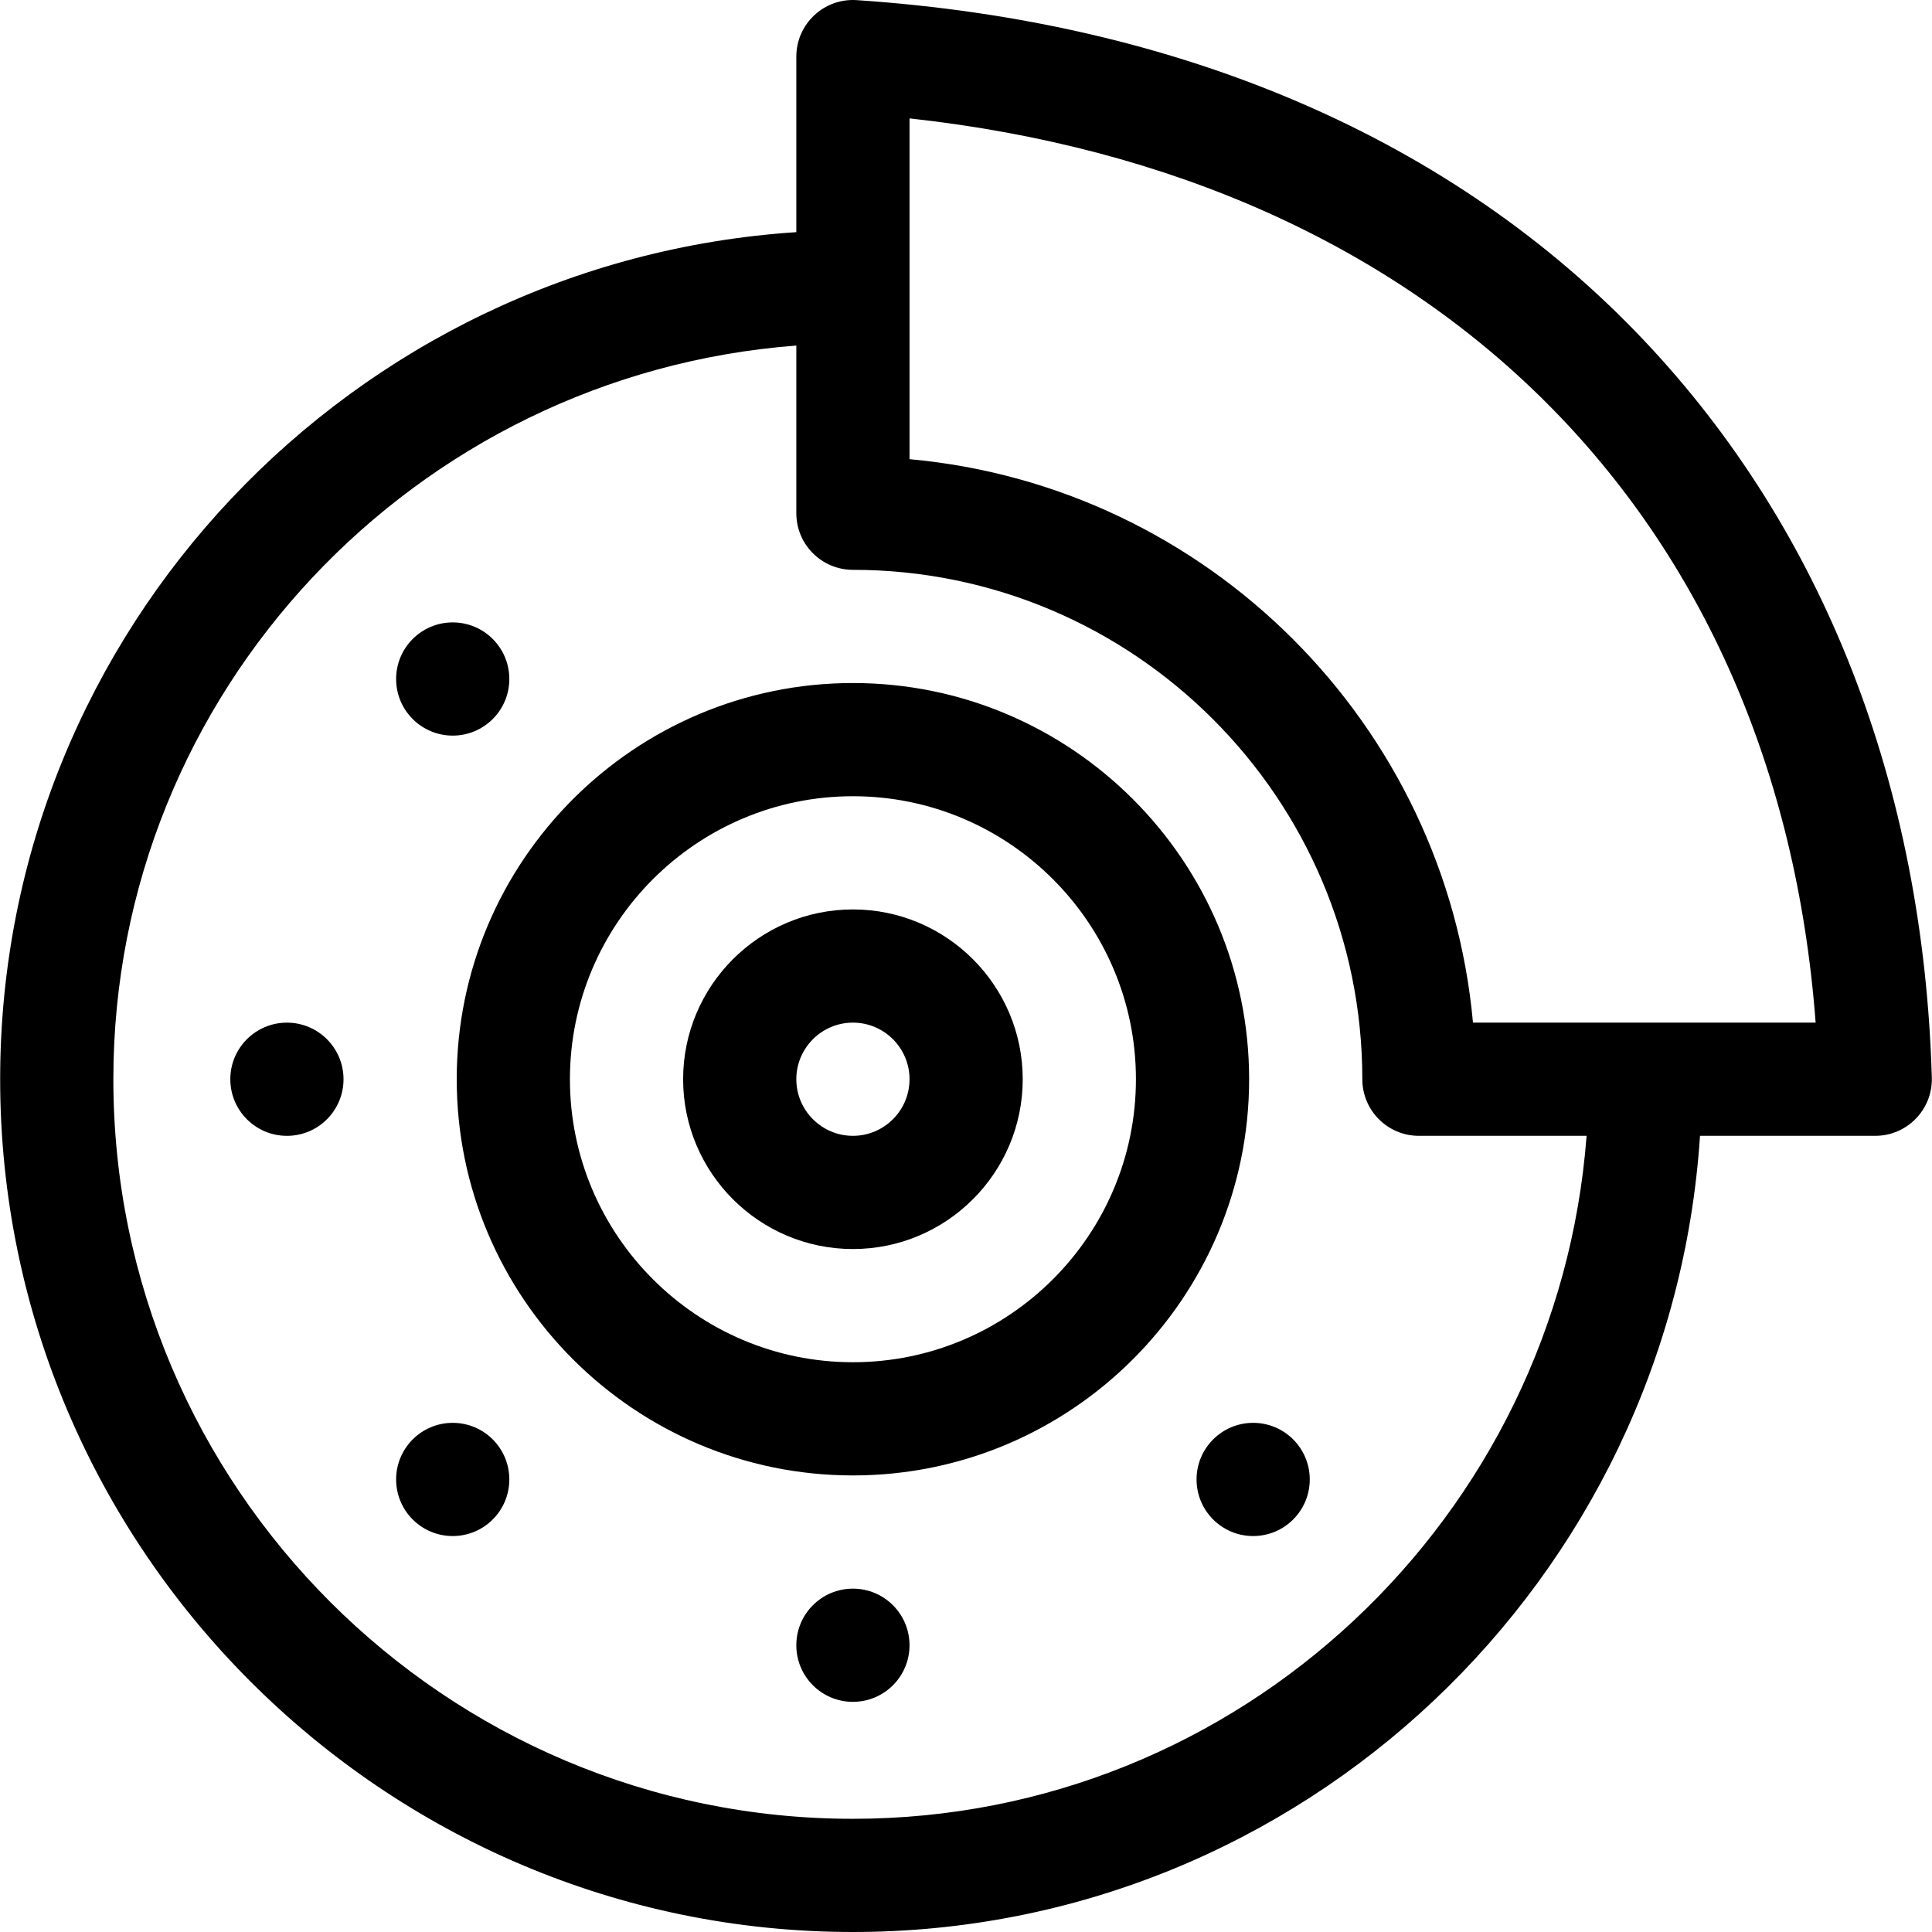 <?xml version="1.0" encoding="iso-8859-1"?>
<!-- Generator: Adobe Illustrator 19.0.0, SVG Export Plug-In . SVG Version: 6.00 Build 0)  -->
<svg version="1.1" id="Capa_1" xmlns="http://www.w3.org/2000/svg" xmlns:xlink="http://www.w3.org/1999/xlink" x="0px" y="0px"
	 viewBox="0 0 511.999 511.999" style="enable-background:new 0 0 511.999 511.999;" xml:space="preserve">
<g>
	<g>
		<circle cx="226.032" cy="436.006" r="15"/>
	</g>
</g>
<g>
	<g>
		<circle cx="76.037" cy="286.011" r="15"/>
	</g>
</g>
<g>
	<g>
		<circle cx="119.976" cy="392.068" r="15"/>
	</g>
</g>
<g>
	<g>
		<circle cx="332.099" cy="392.068" r="15"/>
	</g>
</g>
<g>
	<g>
		<circle cx="119.976" cy="179.944" r="15"/>
	</g>
</g>
<g>
	<g>
		<path d="M226.034,181.01c-57.895,0-104.997,47.102-104.997,104.997s47.102,104.997,104.997,104.997
			s104.997-47.102,104.997-104.997S283.929,181.01,226.034,181.01z M226.034,361.005c-41.354,0-74.998-33.644-74.998-74.998
			c0-41.354,33.644-74.998,74.998-74.998c41.354,0,74.998,33.644,74.998,74.998C301.032,327.361,267.388,361.005,226.034,361.005z"
			/>
	</g>
</g>
<g>
	<g>
		<path d="M226.034,241.008c-24.812,0-44.999,20.186-44.999,44.999c0,24.812,20.186,44.999,44.999,44.999
			c24.812,0,44.999-20.186,44.999-44.999C271.033,261.195,250.846,241.008,226.034,241.008z M226.034,301.007
			c-8.271,0-15-6.729-15-15c0-8.271,6.729-15,15-15c8.271,0,15,6.729,15,15C241.034,294.278,234.305,301.007,226.034,301.007z"/>
	</g>
</g>
<g>
	<g>
		<path d="M435.621,90.153C385.278,36.967,313.15,5.804,227.037,0.034c-8.665-0.578-16.003,6.299-16.003,14.966v46.522
			C93.389,69.235,0.041,166.964,0.041,286.006c0,124.386,101.629,225.993,225.993,225.993c119.042,0,216.771-93.348,224.485-210.993
			h46.439c8.459,0,15.239-6.996,14.994-15.435C509.701,208.108,483.307,140.534,435.621,90.153z M226.034,482.001
			c-108.072,0-195.994-87.922-195.994-195.994c0-102.5,79.904-186.78,180.994-194.428v44.433c0,8.284,6.716,15,15,15
			c74.437,0,134.996,60.559,134.996,134.996c0,8.284,6.716,15,15,15h44.433C412.814,402.096,328.534,482.001,226.034,482.001z
			 M390.353,271.006L390.353,271.006c-7.152-79.04-70.279-142.167-149.319-149.318V31.374
			c139.683,15.292,230.015,105.444,240.128,239.632H390.353z"/>
	</g>
</g>
<g>
</g>
<g>
</g>
<g>
</g>
<g>
</g>
<g>
</g>
<g>
</g>
<g>
</g>
<g>
</g>
<g>
</g>
<g>
</g>
<g>
</g>
<g>
</g>
<g>
</g>
<g>
</g>
<g>
</g>
</svg>
